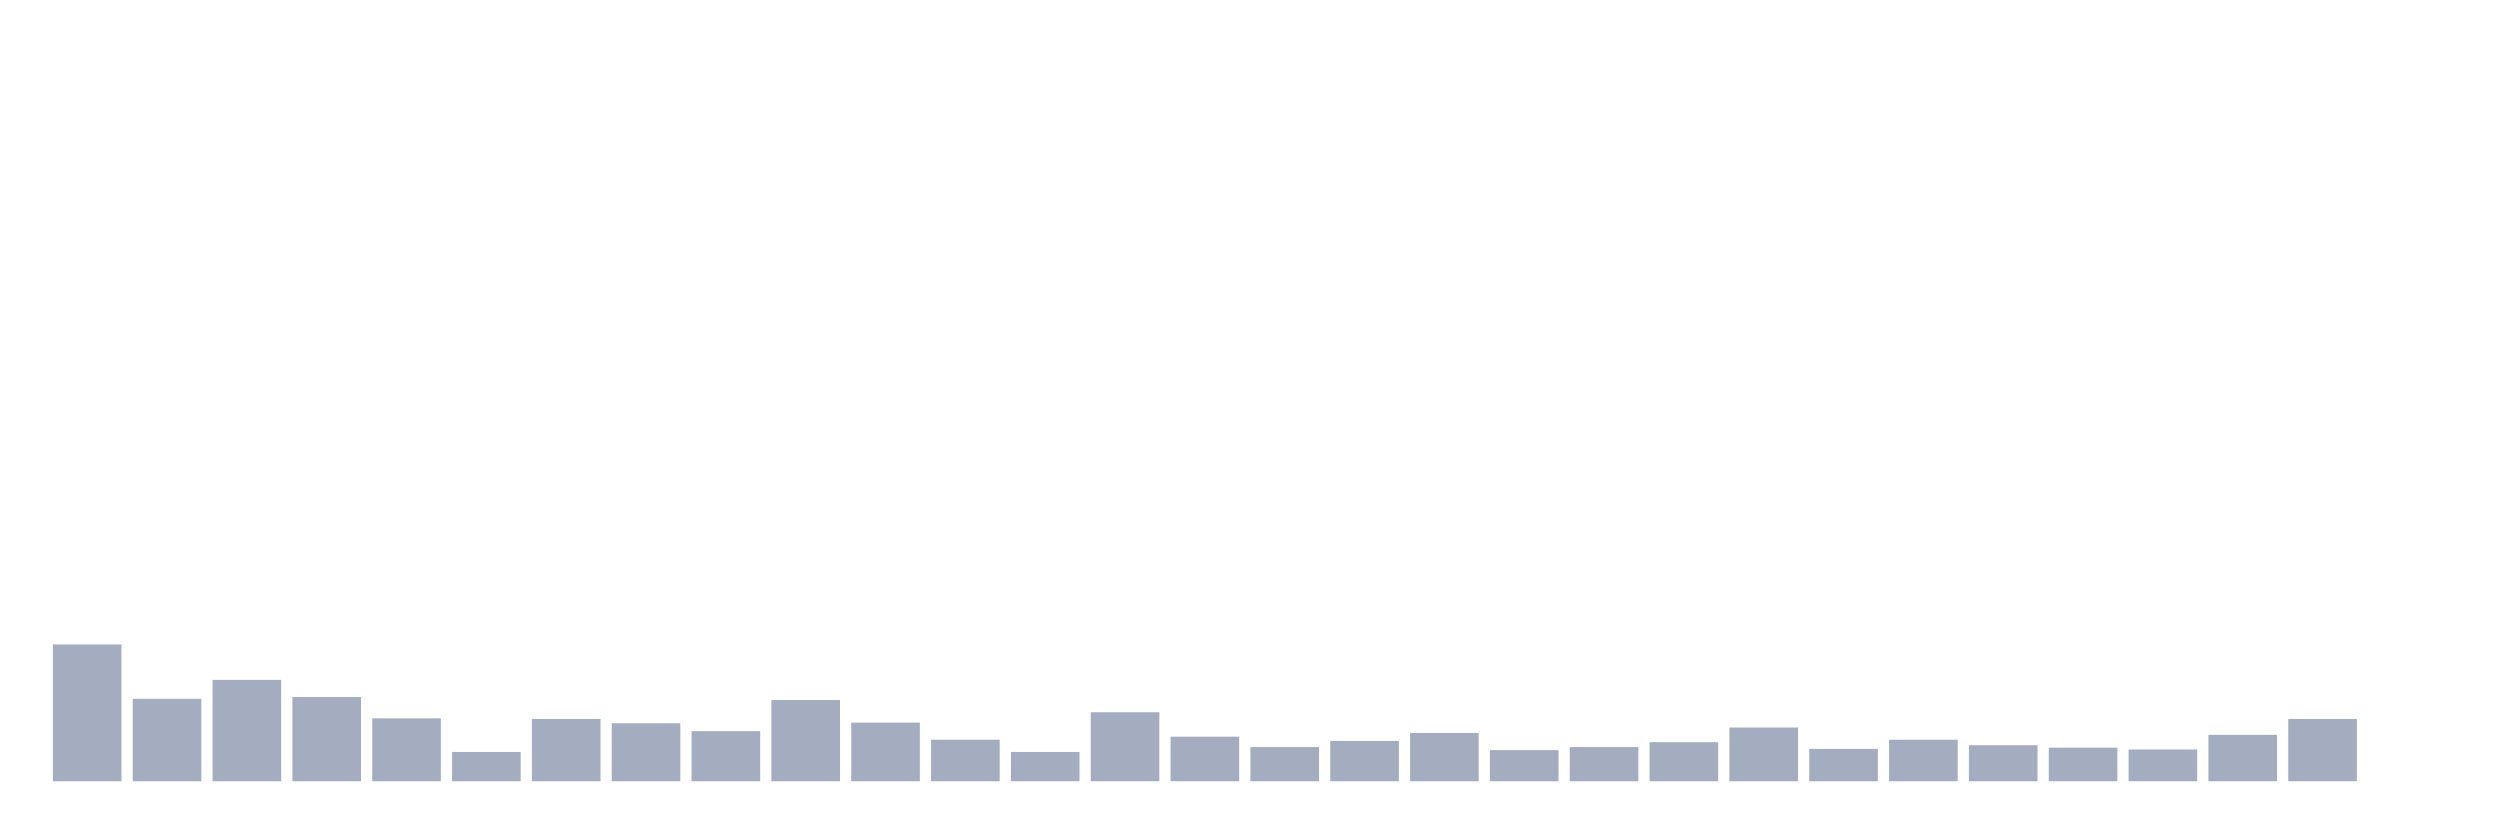 <svg xmlns="http://www.w3.org/2000/svg" viewBox="0 0 480 160"><g transform="translate(10,10)"><rect class="bar" x="0.153" width="13.175" y="113.735" height="26.265" fill="rgb(164,173,192)"></rect><rect class="bar" x="15.482" width="13.175" y="124.171" height="15.829" fill="rgb(164,173,192)"></rect><rect class="bar" x="30.81" width="13.175" y="120.536" height="19.464" fill="rgb(164,173,192)"></rect><rect class="bar" x="46.138" width="13.175" y="123.819" height="16.181" fill="rgb(164,173,192)"></rect><rect class="bar" x="61.466" width="13.175" y="127.923" height="12.077" fill="rgb(164,173,192)"></rect><rect class="bar" x="76.794" width="13.175" y="134.372" height="5.628" fill="rgb(164,173,192)"></rect><rect class="bar" x="92.123" width="13.175" y="128.04" height="11.96" fill="rgb(164,173,192)"></rect><rect class="bar" x="107.451" width="13.175" y="128.861" height="11.139" fill="rgb(164,173,192)"></rect><rect class="bar" x="122.779" width="13.175" y="130.385" height="9.615" fill="rgb(164,173,192)"></rect><rect class="bar" x="138.107" width="13.175" y="124.405" height="15.595" fill="rgb(164,173,192)"></rect><rect class="bar" x="153.436" width="13.175" y="128.744" height="11.256" fill="rgb(164,173,192)"></rect><rect class="bar" x="168.764" width="13.175" y="132.027" height="7.973" fill="rgb(164,173,192)"></rect><rect class="bar" x="184.092" width="13.175" y="134.372" height="5.628" fill="rgb(164,173,192)"></rect><rect class="bar" x="199.42" width="13.175" y="126.75" height="13.25" fill="rgb(164,173,192)"></rect><rect class="bar" x="214.748" width="13.175" y="131.441" height="8.559" fill="rgb(164,173,192)"></rect><rect class="bar" x="230.077" width="13.175" y="133.434" height="6.566" fill="rgb(164,173,192)"></rect><rect class="bar" x="245.405" width="13.175" y="132.261" height="7.739" fill="rgb(164,173,192)"></rect><rect class="bar" x="260.733" width="13.175" y="130.737" height="9.263" fill="rgb(164,173,192)"></rect><rect class="bar" x="276.061" width="13.175" y="134.02" height="5.98" fill="rgb(164,173,192)"></rect><rect class="bar" x="291.39" width="13.175" y="133.434" height="6.566" fill="rgb(164,173,192)"></rect><rect class="bar" x="306.718" width="13.175" y="132.496" height="7.504" fill="rgb(164,173,192)"></rect><rect class="bar" x="322.046" width="13.175" y="129.682" height="10.318" fill="rgb(164,173,192)"></rect><rect class="bar" x="337.374" width="13.175" y="133.786" height="6.214" fill="rgb(164,173,192)"></rect><rect class="bar" x="352.702" width="13.175" y="132.027" height="7.973" fill="rgb(164,173,192)"></rect><rect class="bar" x="368.031" width="13.175" y="133.082" height="6.918" fill="rgb(164,173,192)"></rect><rect class="bar" x="383.359" width="13.175" y="133.551" height="6.449" fill="rgb(164,173,192)"></rect><rect class="bar" x="398.687" width="13.175" y="133.903" height="6.097" fill="rgb(164,173,192)"></rect><rect class="bar" x="414.015" width="13.175" y="131.089" height="8.911" fill="rgb(164,173,192)"></rect><rect class="bar" x="429.344" width="13.175" y="128.04" height="11.96" fill="rgb(164,173,192)"></rect><rect class="bar" x="444.672" width="13.175" y="140" height="0" fill="rgb(164,173,192)"></rect></g></svg>